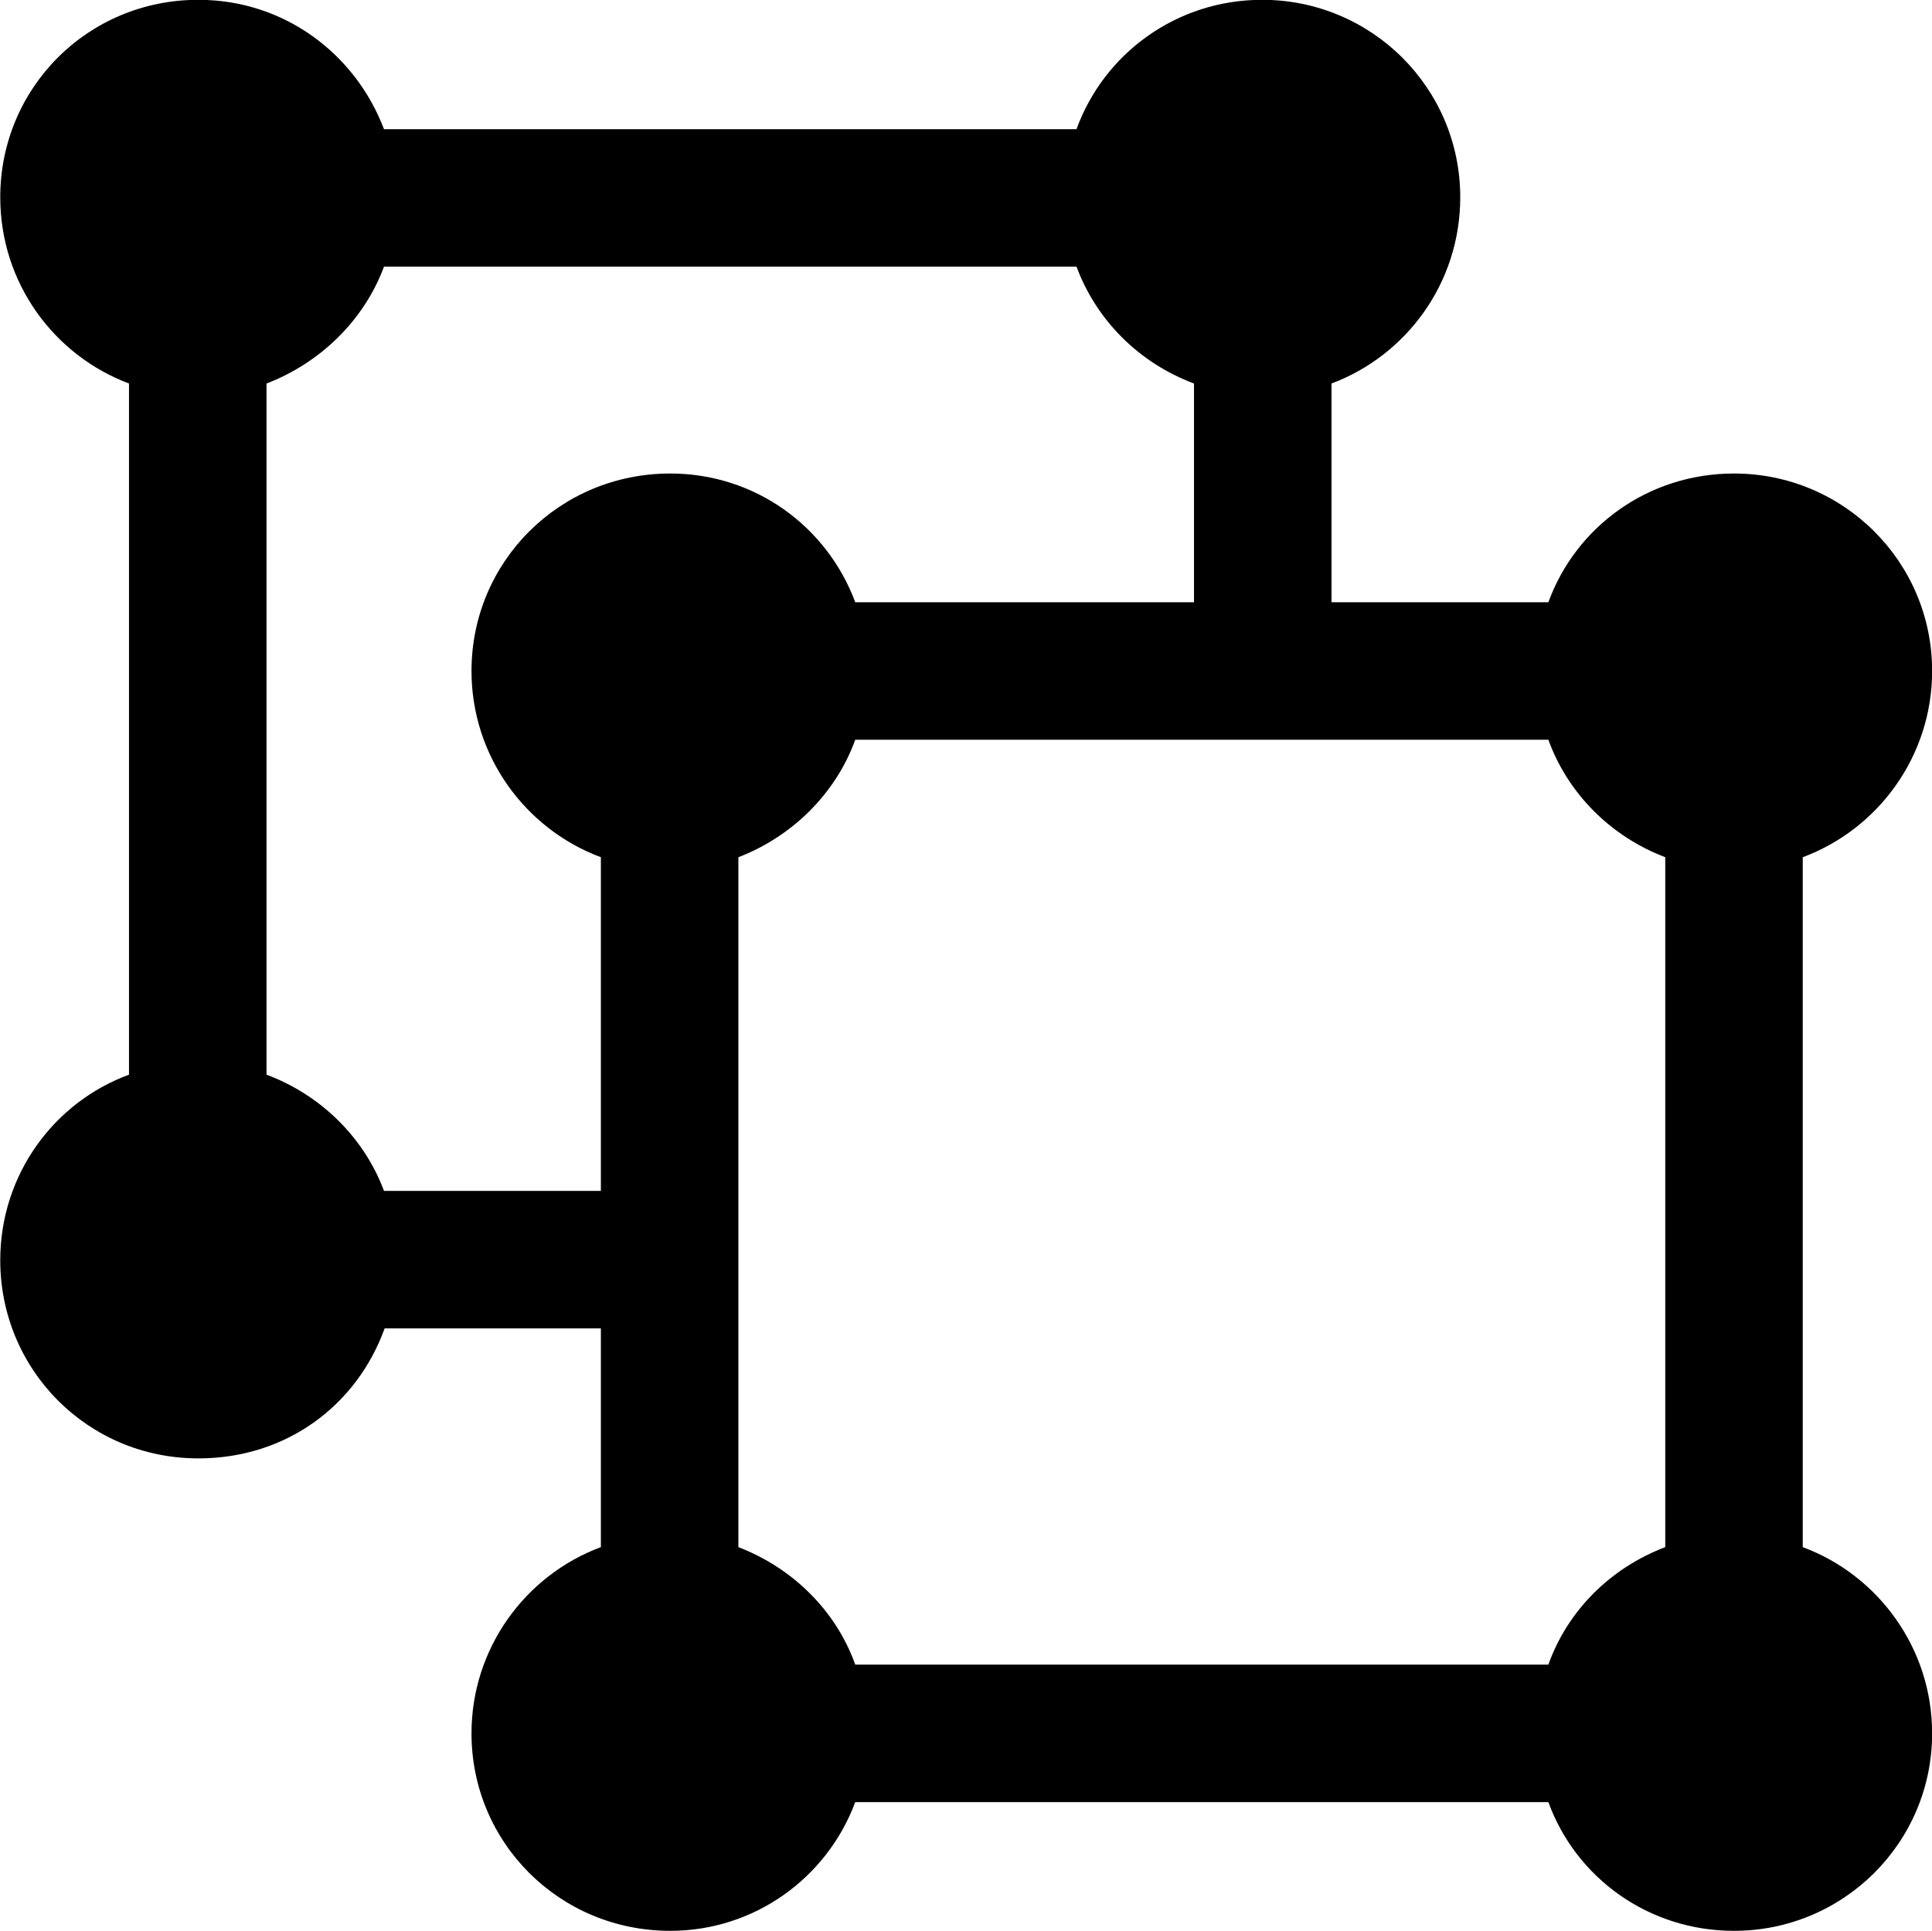 
<svg
    viewBox="0 0 30.912 30.898"
    xmlns="http://www.w3.org/2000/svg"
>
    <path
        fill="inherit"
        d="M3.174 23.337C4.594 23.337 5.714 22.477 6.154 21.257H9.614V24.757C8.404 25.207 7.544 26.377 7.544 27.737C7.544 29.487 8.954 30.897 10.724 30.897C12.074 30.897 13.234 30.047 13.684 28.837H24.774C25.214 30.047 26.374 30.897 27.744 30.897C29.494 30.897 30.914 29.487 30.914 27.737C30.914 26.377 30.054 25.207 28.844 24.757V13.717C30.054 13.267 30.914 12.097 30.914 10.737C30.914 8.987 29.494 7.577 27.744 7.577C26.374 7.577 25.214 8.427 24.774 9.637H21.304V6.137C22.504 5.687 23.364 4.527 23.364 3.157C23.364 1.407 21.944 -0.003 20.194 -0.003C18.824 -0.003 17.664 0.857 17.224 2.067H6.144C5.684 0.857 4.544 -0.003 3.174 -0.003C1.404 -0.003 0.004 1.407 0.004 3.157C0.004 4.527 0.864 5.687 2.064 6.137V17.197C0.864 17.637 0.004 18.797 0.004 20.167C0.004 21.917 1.404 23.337 3.174 23.337ZM10.724 7.577C8.954 7.577 7.544 8.987 7.544 10.737C7.544 12.097 8.404 13.267 9.614 13.717V19.057H6.144C5.824 18.197 5.124 17.517 4.264 17.197V6.137C5.124 5.807 5.824 5.127 6.144 4.267H17.224C17.544 5.127 18.224 5.807 19.104 6.137V9.637H13.684C13.234 8.427 12.084 7.577 10.724 7.577ZM13.684 26.637C13.374 25.767 12.674 25.087 11.814 24.757V13.717C12.674 13.387 13.374 12.697 13.684 11.837H24.774C25.084 12.697 25.774 13.387 26.644 13.717V24.757C25.774 25.087 25.084 25.767 24.774 26.637Z"
        fillRule="evenodd"
        clipRule="evenodd"
    />
</svg>
        